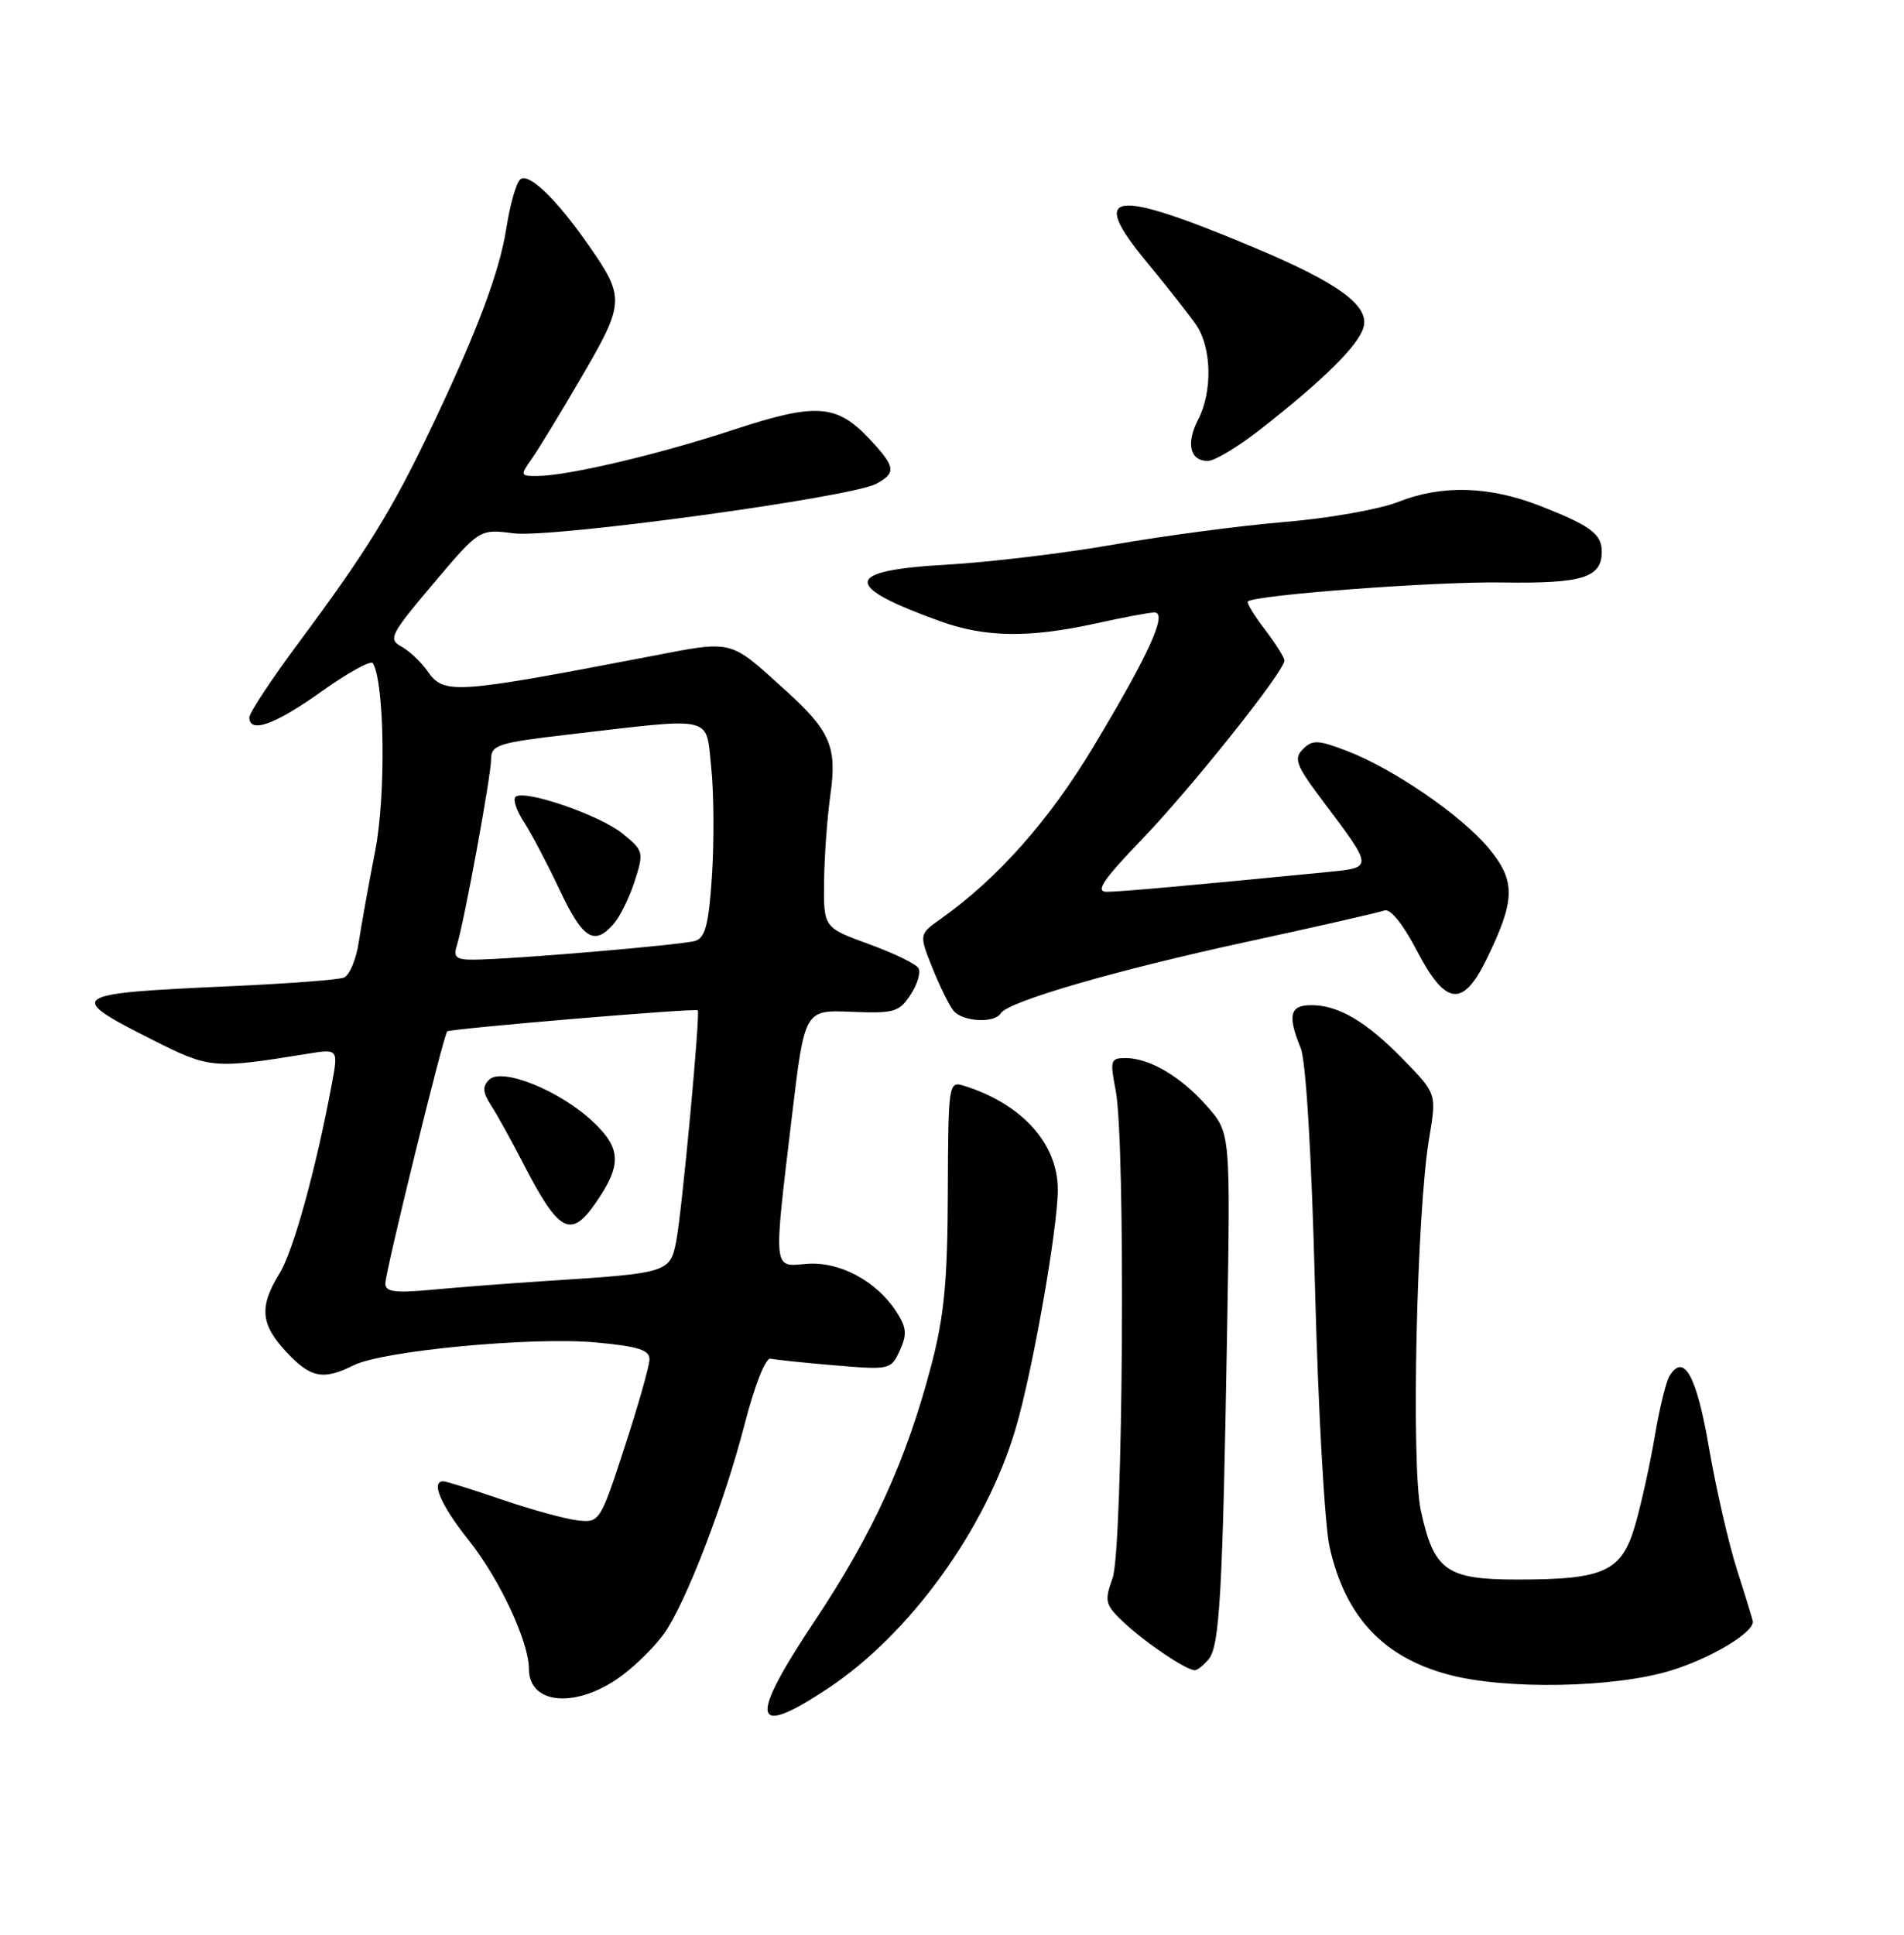 <?xml version="1.0" encoding="UTF-8" standalone="no"?>
<!DOCTYPE svg PUBLIC "-//W3C//DTD SVG 1.1//EN" "http://www.w3.org/Graphics/SVG/1.1/DTD/svg11.dtd" >
<svg xmlns="http://www.w3.org/2000/svg" xmlns:xlink="http://www.w3.org/1999/xlink" version="1.1" viewBox="0 0 252 256">
 <g >
 <path fill="currentColor"
d=" M 109.59 223.40 C 120.49 216.16 130.51 202.28 134.43 189.00 C 136.68 181.39 140.00 162.53 140.00 157.40 C 140.00 151.29 135.20 146.01 127.50 143.64 C 125.56 143.04 125.50 143.50 125.45 157.76 C 125.41 169.54 124.97 174.15 123.24 180.72 C 119.96 193.21 115.52 202.94 107.83 214.47 C 99.01 227.71 99.48 230.10 109.59 223.40 Z  M 82.52 221.55 C 84.36 220.15 86.76 217.74 87.87 216.19 C 90.76 212.13 95.84 198.94 98.54 188.50 C 99.87 183.33 101.34 179.61 101.98 179.77 C 102.60 179.91 106.43 180.32 110.51 180.66 C 117.77 181.27 117.93 181.24 119.10 178.68 C 120.08 176.54 119.99 175.63 118.59 173.49 C 115.94 169.45 111.05 166.87 106.75 167.23 C 102.26 167.62 102.34 168.43 104.83 147.56 C 106.50 133.62 106.50 133.62 112.68 133.88 C 118.33 134.11 119.01 133.92 120.52 131.61 C 121.43 130.22 121.89 128.64 121.55 128.09 C 121.21 127.53 118.25 126.10 114.97 124.91 C 109.00 122.73 109.00 122.73 109.07 116.62 C 109.11 113.25 109.49 108.11 109.90 105.19 C 110.81 98.83 109.90 96.71 103.97 91.35 C 96.41 84.51 97.21 84.70 85.78 86.90 C 60.03 91.83 58.76 91.92 56.57 88.79 C 55.71 87.57 54.16 86.11 53.11 85.54 C 51.34 84.58 51.68 83.93 57.33 77.25 C 63.46 69.99 63.46 69.99 67.98 70.57 C 73.02 71.22 112.61 65.82 115.96 64.02 C 118.65 62.58 118.54 61.79 115.15 58.16 C 110.75 53.45 108.05 53.26 97.10 56.86 C 87.10 60.15 75.20 62.95 71.13 62.98 C 68.86 63.00 68.83 62.90 70.35 60.75 C 71.23 59.51 74.24 54.57 77.04 49.76 C 82.68 40.09 82.72 39.35 77.94 32.50 C 73.55 26.20 69.89 22.71 68.81 23.79 C 68.29 24.31 67.49 27.16 67.03 30.12 C 66.12 36.01 63.13 43.94 56.89 57.00 C 51.86 67.52 48.50 72.96 39.81 84.66 C 36.06 89.69 33.00 94.31 33.00 94.91 C 33.00 97.11 36.39 95.90 42.56 91.49 C 46.03 89.02 49.09 87.33 49.35 87.75 C 50.90 90.27 51.09 105.21 49.67 112.53 C 48.81 116.91 47.83 122.38 47.48 124.67 C 47.14 126.97 46.24 129.08 45.50 129.36 C 44.75 129.65 37.92 130.16 30.32 130.50 C 8.98 131.46 8.57 131.74 20.27 137.63 C 27.74 141.40 28.27 141.45 40.64 139.44 C 44.79 138.77 44.79 138.77 43.90 143.53 C 41.78 154.83 38.82 165.56 36.98 168.53 C 34.28 172.90 34.49 175.24 37.90 178.89 C 41.11 182.33 42.78 182.66 46.80 180.65 C 50.67 178.72 70.51 176.85 78.89 177.63 C 84.50 178.15 85.99 178.63 85.96 179.89 C 85.94 180.78 84.46 186.00 82.66 191.50 C 79.44 201.37 79.35 201.50 76.45 201.17 C 74.83 200.99 70.32 199.75 66.42 198.42 C 62.53 197.09 59.05 196.00 58.67 196.00 C 56.97 196.00 58.35 199.18 62.11 203.90 C 66.12 208.94 70.00 217.25 70.00 220.81 C 70.00 225.70 76.57 226.09 82.52 221.55 Z  M 221.18 221.03 C 226.42 219.41 232.00 216.09 232.00 214.59 C 232.00 214.41 231.08 211.39 229.95 207.88 C 228.82 204.37 227.14 197.06 226.20 191.62 C 224.56 182.03 222.88 178.96 220.97 182.05 C 220.51 182.79 219.64 186.35 219.03 189.95 C 218.42 193.55 217.27 198.82 216.46 201.65 C 214.68 207.94 212.42 209.00 200.85 209.00 C 191.42 209.00 189.78 207.83 188.05 199.86 C 186.75 193.80 187.49 160.49 189.15 150.61 C 190.14 144.72 190.14 144.72 185.82 140.28 C 180.86 135.18 177.18 133.00 173.55 133.00 C 170.71 133.00 170.38 134.34 172.15 138.68 C 172.85 140.41 173.59 152.72 174.05 170.50 C 174.46 186.45 175.33 201.85 175.98 204.71 C 178.04 213.88 183.03 219.25 191.67 221.57 C 199.26 223.61 213.68 223.34 221.18 221.03 Z  M 159.97 219.54 C 161.43 217.78 161.82 210.74 162.41 176.20 C 162.86 149.91 162.86 149.91 159.78 146.40 C 156.33 142.47 152.16 140.00 148.96 140.00 C 146.98 140.00 146.89 140.31 147.66 144.25 C 149.00 151.03 148.65 204.91 147.25 208.82 C 146.14 211.90 146.26 212.34 148.78 214.71 C 151.56 217.33 157.00 220.99 158.13 221.00 C 158.47 221.00 159.30 220.34 159.97 219.54 Z  M 132.45 134.08 C 133.42 132.51 147.72 128.36 165.24 124.57 C 174.45 122.58 182.55 120.73 183.24 120.47 C 184.00 120.18 185.70 122.28 187.50 125.74 C 191.31 133.06 193.58 133.37 196.71 127.00 C 200.57 119.13 200.64 116.60 197.09 112.30 C 193.49 107.93 184.43 101.71 178.20 99.33 C 174.45 97.90 173.70 97.87 172.45 99.12 C 171.19 100.38 171.53 101.27 175.07 105.97 C 181.79 114.91 181.78 114.78 175.75 115.38 C 158.05 117.12 148.25 118.00 146.49 118.00 C 144.92 118.00 145.94 116.47 151.15 111.05 C 157.71 104.23 170.00 88.81 170.00 87.40 C 170.00 87.01 168.83 85.15 167.40 83.28 C 165.97 81.40 164.96 79.74 165.15 79.58 C 166.23 78.71 190.01 76.93 198.76 77.07 C 209.43 77.24 212.00 76.45 212.00 73.00 C 212.00 70.67 210.55 69.58 204.00 67.00 C 197.16 64.30 190.85 64.11 185.00 66.43 C 182.53 67.40 175.78 68.59 170.00 69.07 C 164.22 69.55 154.10 70.89 147.50 72.04 C 140.90 73.20 130.89 74.40 125.25 74.72 C 111.61 75.48 111.40 77.51 124.46 82.21 C 130.39 84.35 136.23 84.43 145.00 82.50 C 148.57 81.71 152.07 81.05 152.76 81.04 C 154.61 80.98 152.12 86.48 144.70 98.83 C 138.86 108.56 132.04 116.24 124.54 121.56 C 121.63 123.62 121.63 123.62 123.40 128.06 C 124.38 130.50 125.64 133.06 126.21 133.75 C 127.41 135.20 131.62 135.43 132.45 134.08 Z  M 166.91 56.74 C 175.23 50.22 179.78 45.71 180.46 43.33 C 181.29 40.45 177.16 37.44 166.00 32.76 C 147.18 24.86 144.01 25.28 151.73 34.62 C 154.40 37.85 157.36 41.61 158.30 42.97 C 160.37 45.98 160.50 51.80 158.58 55.51 C 156.94 58.67 157.49 61.00 159.86 60.99 C 160.76 60.99 163.94 59.08 166.91 56.74 Z  M 51.00 169.83 C 51.00 168.30 58.69 136.97 59.19 136.47 C 59.56 136.11 92.04 133.37 92.35 133.68 C 92.71 134.04 90.27 160.21 89.51 164.18 C 88.70 168.38 88.45 168.46 72.50 169.48 C 67.55 169.80 60.69 170.32 57.25 170.65 C 52.27 171.11 51.00 170.95 51.00 169.83 Z  M 78.78 159.25 C 82.32 154.17 82.26 151.98 78.48 148.42 C 74.11 144.30 66.41 141.19 64.73 142.87 C 63.82 143.78 63.89 144.57 65.00 146.27 C 65.80 147.50 67.70 150.93 69.23 153.91 C 73.93 163.04 75.52 163.93 78.78 159.25 Z  M 60.45 125.16 C 61.42 122.10 65.00 102.65 65.00 100.44 C 65.00 98.57 65.95 98.27 75.25 97.19 C 94.79 94.91 93.40 94.60 94.13 101.50 C 94.48 104.80 94.53 111.20 94.24 115.73 C 93.82 122.25 93.36 124.07 92.03 124.49 C 90.33 125.03 67.84 126.94 62.68 126.98 C 60.40 127.00 59.98 126.65 60.45 125.16 Z  M 81.22 122.25 C 82.06 121.29 83.32 118.73 84.01 116.57 C 85.23 112.77 85.18 112.55 82.39 110.29 C 79.33 107.82 69.29 104.38 68.22 105.45 C 67.87 105.80 68.38 107.30 69.36 108.79 C 70.33 110.28 72.45 114.31 74.07 117.75 C 77.14 124.25 78.64 125.20 81.22 122.25 Z "/>
</g>
</svg>